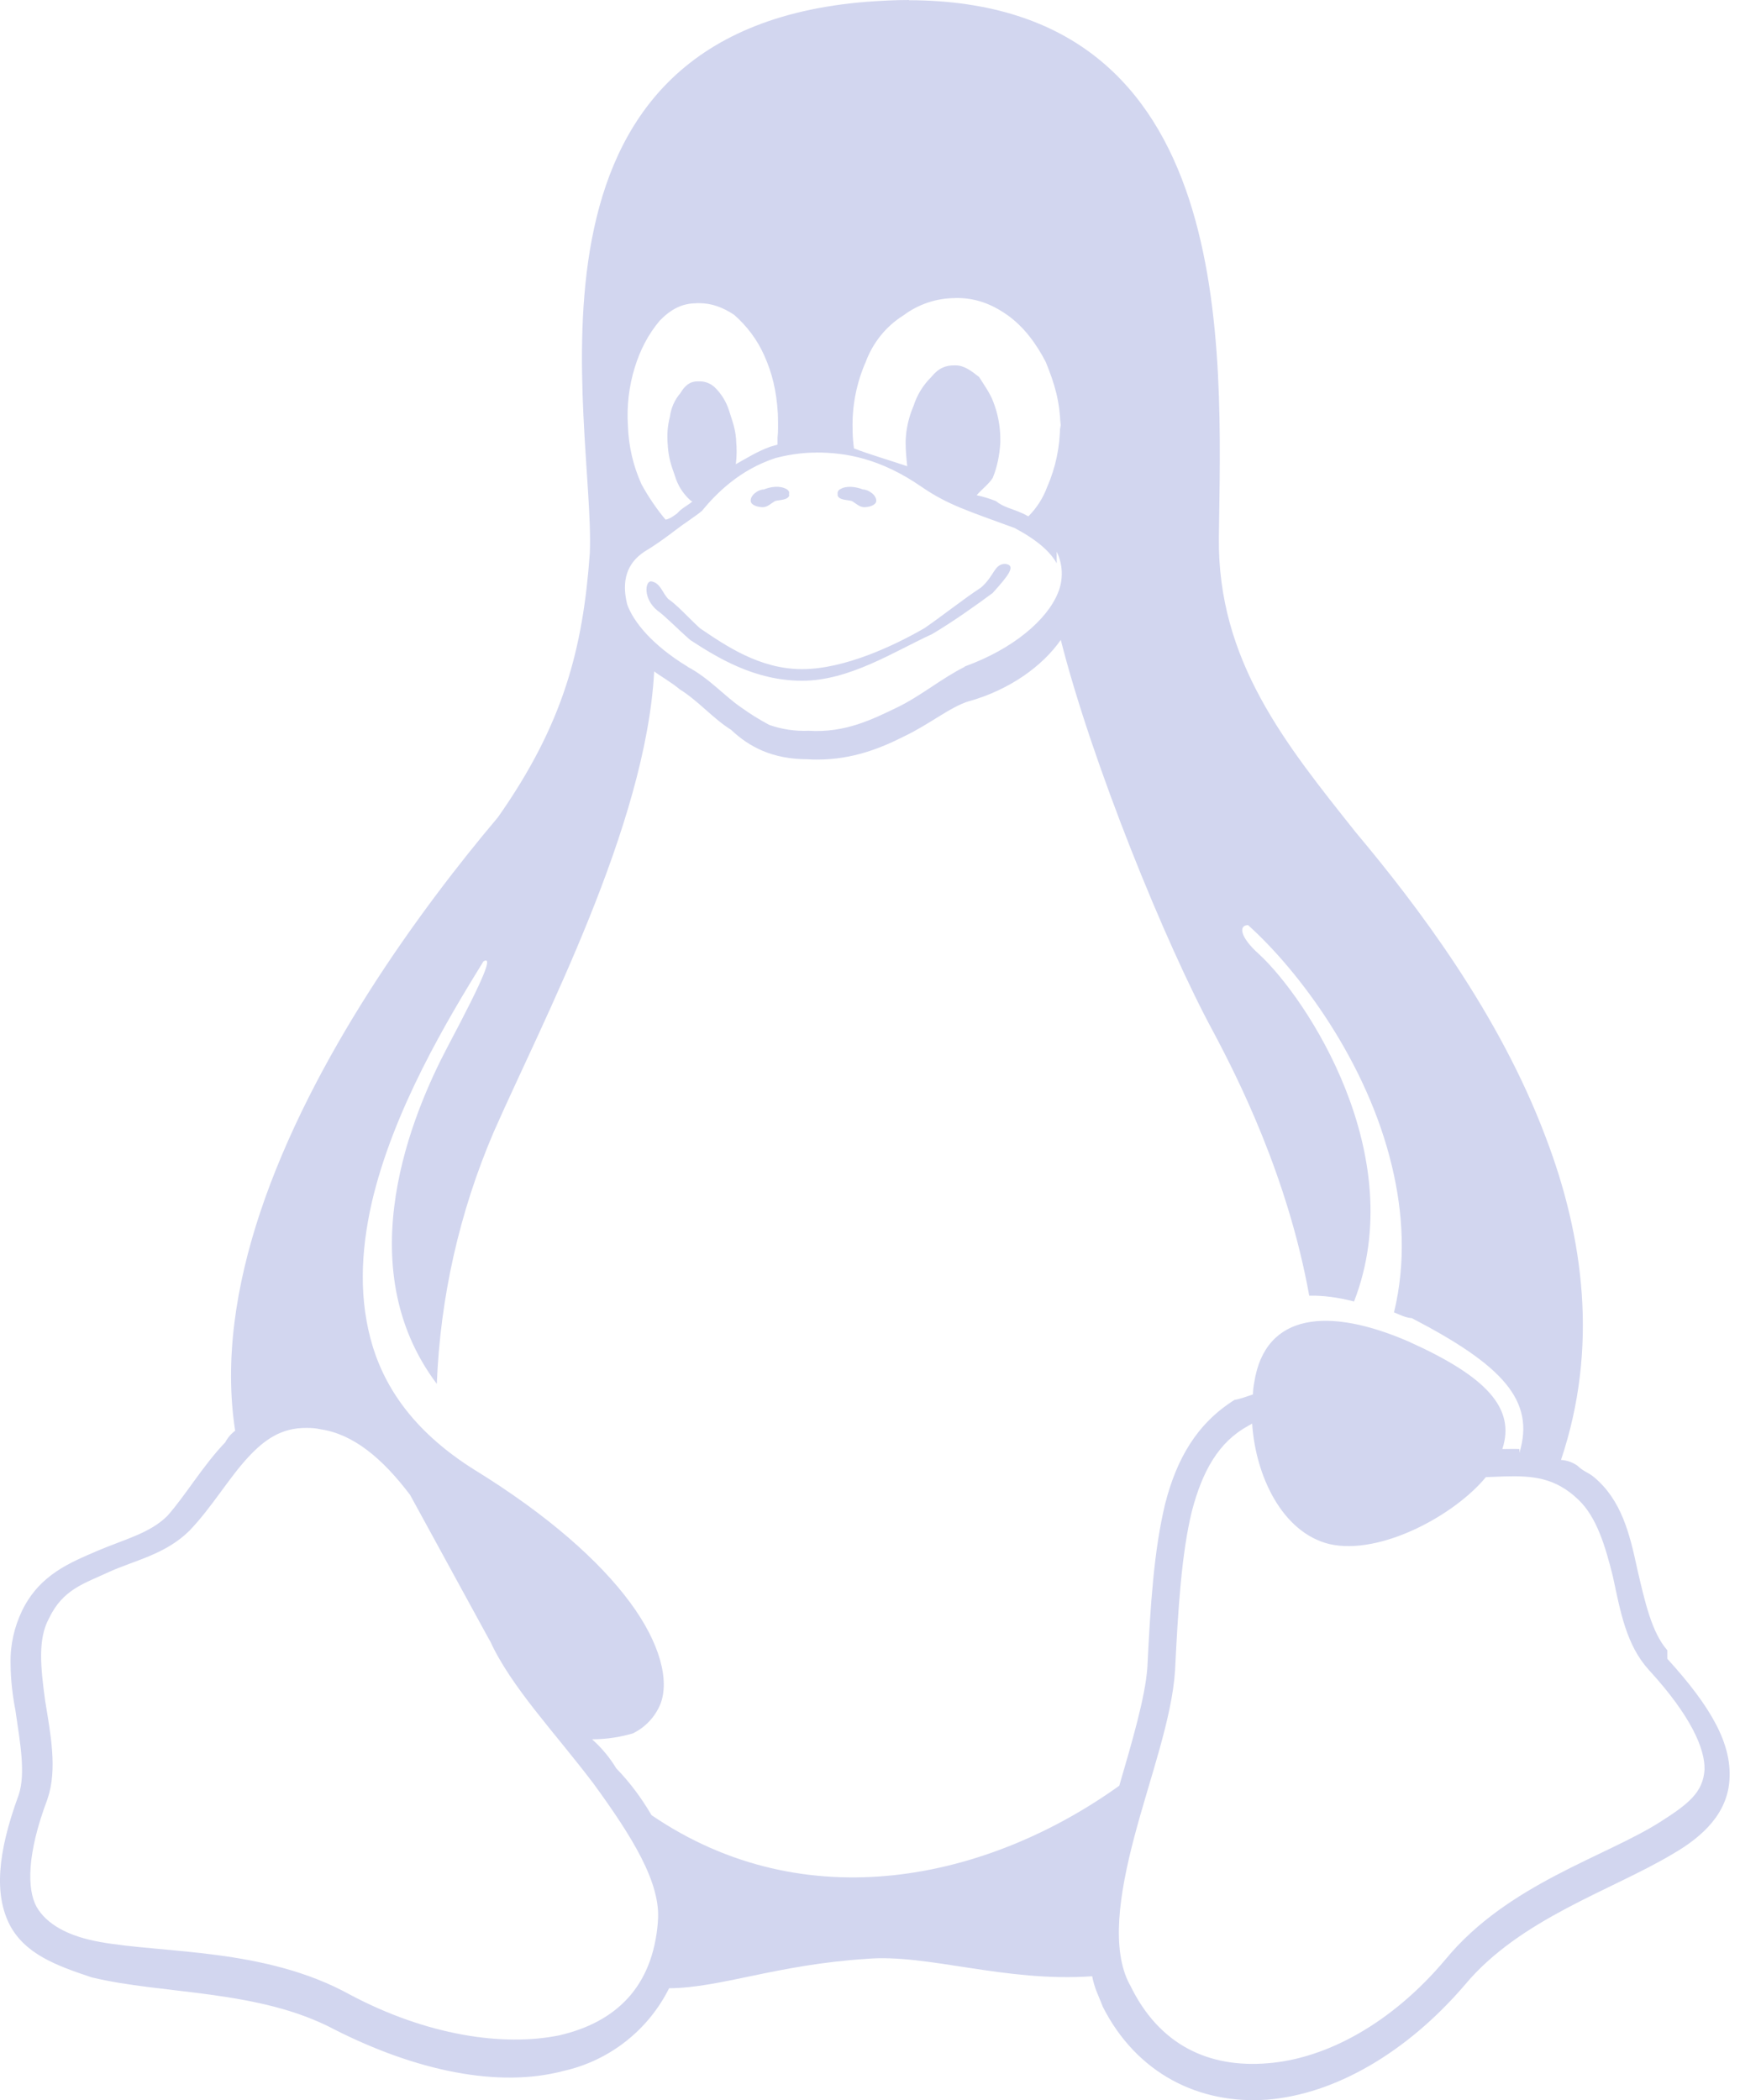 <svg width="58" height="70" viewBox="0 0 58 70" fill="none" xmlns="http://www.w3.org/2000/svg">
<path d="M30.301 0C29.846 0 29.381 0.024 28.899 0.059C16.575 1.037 19.844 14.081 19.661 18.432C19.433 21.61 18.786 24.127 16.599 27.239C14.011 30.304 10.389 35.26 8.67 40.417C7.863 42.843 7.474 45.341 7.839 47.688C7.701 47.789 7.588 47.921 7.509 48.073C6.756 48.86 6.196 49.829 5.582 50.522C5.002 51.102 4.171 51.299 3.257 51.686C2.347 52.082 1.332 52.471 0.739 53.678C0.477 54.227 0.339 54.818 0.352 55.435C0.352 56.003 0.433 56.596 0.512 56.994C0.684 58.156 0.853 59.114 0.625 59.82C-0.103 61.799 -0.182 63.156 0.319 64.148C0.829 65.128 1.879 65.516 3.051 65.905C5.422 66.484 8.622 66.301 11.152 67.646C13.849 69.013 16.596 69.606 18.784 69.026C19.538 68.857 20.245 68.522 20.854 68.045C21.463 67.568 21.958 66.962 22.303 66.27C24.011 66.259 25.89 65.483 28.888 65.29C30.927 65.117 33.479 66.075 36.406 65.87C36.485 66.27 36.587 66.449 36.747 66.85V66.861C37.884 69.127 39.993 70.152 42.25 69.982C44.492 69.8 46.885 68.422 48.82 66.167C50.666 63.945 53.731 63.009 55.758 61.793C56.773 61.209 57.593 60.426 57.65 59.297C57.718 58.136 57.071 56.928 55.577 55.288V55.002L55.566 54.991C55.065 54.411 54.837 53.431 54.575 52.294C54.323 51.119 54.05 50.004 53.14 49.24C52.956 49.081 52.775 49.046 52.582 48.853C52.421 48.739 52.231 48.673 52.033 48.661C53.287 44.934 52.797 41.233 51.519 37.893C49.971 33.781 47.248 30.194 45.185 27.734C42.86 24.805 40.583 22.027 40.629 17.915C40.708 11.636 41.323 0.031 30.297 0.007L30.301 0ZM31.839 9.932H31.885C32.499 9.932 33.033 10.116 33.582 10.503C34.14 10.899 34.551 11.472 34.857 12.062C35.166 12.815 35.328 13.394 35.347 14.169C35.347 14.114 35.358 14.055 35.358 14V14.306C35.358 14.282 35.347 14.263 35.347 14.239L35.336 14.169C35.336 14.877 35.19 15.584 34.905 16.231C34.77 16.6 34.556 16.934 34.278 17.211C34.199 17.167 34.118 17.121 34.026 17.086C33.72 16.949 33.447 16.905 33.195 16.701C32.988 16.619 32.774 16.553 32.556 16.507C32.694 16.338 32.978 16.12 33.092 15.927C33.241 15.562 33.32 15.164 33.344 14.755V14.696C33.35 14.301 33.288 13.908 33.16 13.534C33.035 13.147 32.878 12.95 32.637 12.566C32.386 12.371 32.147 12.178 31.85 12.178H31.806C31.533 12.178 31.292 12.257 31.043 12.566C30.769 12.835 30.566 13.168 30.45 13.534C30.291 13.902 30.202 14.296 30.188 14.696V14.755C30.188 15.015 30.212 15.278 30.242 15.54C29.674 15.348 28.967 15.14 28.466 14.947C28.439 14.755 28.424 14.562 28.42 14.368V14.309C28.398 13.538 28.547 12.773 28.856 12.067C29.094 11.428 29.527 10.879 30.109 10.516C30.608 10.142 31.211 9.936 31.839 9.936V9.932ZM23.204 10.105H23.307C23.718 10.105 24.094 10.243 24.47 10.492C24.901 10.868 25.247 11.334 25.474 11.846C25.737 12.43 25.883 13.02 25.929 13.795V13.806C25.94 14.193 25.94 14.4 25.918 14.582V14.82L25.68 14.888C25.236 15.048 24.884 15.275 24.527 15.472C24.562 15.21 24.562 14.947 24.538 14.696V14.65C24.505 14.265 24.424 14.07 24.3 13.681C24.206 13.382 24.038 13.111 23.81 12.896C23.666 12.768 23.479 12.702 23.287 12.712H23.217C23.014 12.723 22.841 12.826 22.683 13.099C22.491 13.321 22.368 13.595 22.331 13.887C22.25 14.193 22.226 14.523 22.261 14.855V14.888C22.296 15.289 22.364 15.483 22.5 15.868C22.588 16.165 22.753 16.433 22.979 16.645C23.014 16.68 23.038 16.704 23.081 16.712C22.878 16.885 22.74 16.92 22.572 17.113C22.456 17.194 22.333 17.296 22.185 17.32C21.881 16.956 21.614 16.562 21.386 16.146C21.107 15.533 20.953 14.87 20.931 14.197C20.887 13.539 20.964 12.879 21.159 12.248C21.332 11.68 21.605 11.144 21.99 10.689C22.366 10.302 22.742 10.109 23.208 10.109L23.204 10.105ZM27.202 15.083C28.171 15.083 29.335 15.264 30.745 16.244C31.601 16.828 32.274 17.032 33.823 17.6C34.575 18.001 35.006 18.388 35.223 18.775V18.388C35.327 18.599 35.384 18.83 35.392 19.065C35.4 19.301 35.358 19.535 35.269 19.753C34.903 20.665 33.764 21.634 32.16 22.213V22.224C31.384 22.611 30.702 23.193 29.903 23.58C29.096 23.967 28.182 24.435 26.953 24.357C26.508 24.376 26.063 24.31 25.643 24.162C25.319 23.99 25.007 23.796 24.709 23.582C24.14 23.195 23.65 22.613 22.922 22.226V22.215H22.911C21.736 21.498 21.111 20.722 20.905 20.142C20.713 19.357 20.894 18.777 21.476 18.39C22.123 18.003 22.578 17.603 22.876 17.41C23.182 17.194 23.298 17.113 23.39 17.034H23.401V17.023C23.891 16.43 24.663 15.656 25.85 15.267C26.246 15.164 26.706 15.085 27.204 15.085L27.202 15.083ZM35.358 21.323C36.408 25.459 38.858 31.463 40.43 34.367C41.261 35.927 42.924 39.208 43.641 43.186C44.096 43.175 44.597 43.241 45.135 43.379C47.025 38.504 43.551 33.263 41.968 31.804C41.318 31.224 41.285 30.835 41.603 30.835C43.324 32.384 45.577 35.417 46.397 38.867C46.773 40.426 46.867 42.093 46.467 43.742C46.66 43.821 46.854 43.923 47.06 43.934C50.067 45.498 51.183 46.671 50.647 48.422V48.298C50.478 48.289 50.295 48.298 50.124 48.298H50.078C50.524 46.933 49.544 45.883 46.97 44.722C44.304 43.56 42.173 43.742 41.808 46.078C41.782 46.21 41.768 46.344 41.764 46.478C41.557 46.546 41.353 46.625 41.15 46.66C39.897 47.447 39.223 48.619 38.838 50.124C38.462 51.684 38.348 53.495 38.245 55.581C38.175 56.561 37.744 58.029 37.309 59.52C32.935 62.653 26.863 64.008 21.717 60.5C21.384 59.932 20.997 59.407 20.542 58.941C20.324 58.579 20.052 58.252 19.735 57.972C20.269 57.972 20.726 57.882 21.091 57.777C21.508 57.576 21.836 57.228 22.012 56.8C22.32 56.023 22.012 54.77 20.997 53.403C19.997 52.049 18.287 50.509 15.791 48.974C13.948 47.812 12.911 46.434 12.432 44.906C11.953 43.346 12.021 41.738 12.386 40.111C13.103 36.99 14.938 33.95 16.113 32.045C16.419 31.863 16.216 32.445 14.917 34.895C13.764 37.082 11.59 42.174 14.56 46.126C14.674 43.239 15.315 40.398 16.452 37.742C18.09 34.018 21.533 27.526 21.806 22.377C21.944 22.491 22.434 22.777 22.648 22.97C23.276 23.357 23.753 23.939 24.37 24.326C24.984 24.906 25.759 25.306 26.922 25.306C27.036 25.317 27.139 25.317 27.239 25.317C28.436 25.317 29.372 24.93 30.144 24.54C30.986 24.14 31.673 23.561 32.307 23.368H32.318C33.674 22.981 34.757 22.194 35.36 21.327L35.358 21.323ZM41.738 47.447C41.852 49.199 42.742 51.08 44.313 51.465C46.021 51.852 48.492 50.496 49.529 49.234L50.144 49.21C51.065 49.186 51.83 49.234 52.613 49.986L52.624 49.997C53.228 50.577 53.514 51.546 53.764 52.55C54.015 53.722 54.208 54.827 54.96 55.658C56.371 57.195 56.839 58.3 56.817 58.984C56.771 59.746 56.268 60.133 55.358 60.715C53.523 61.889 50.266 62.788 48.193 65.297C46.39 67.449 44.194 68.621 42.254 68.77C40.319 68.93 38.643 68.191 37.663 66.152L37.653 66.141C37.038 64.978 37.3 63.156 37.812 61.218C38.326 59.269 39.066 57.289 39.168 55.682C39.271 53.597 39.385 51.786 39.726 50.382C40.078 49.026 40.627 48.057 41.607 47.524L41.732 47.454L41.738 47.447ZM10.194 47.594H10.229C10.389 47.594 10.538 47.605 10.684 47.639C11.778 47.799 12.747 48.608 13.67 49.827L16.323 54.68L16.334 54.691C17.04 56.24 18.532 57.788 19.796 59.466C21.063 61.207 22.043 62.766 21.929 64.043V64.068C21.756 66.231 20.527 67.403 18.648 67.838C16.767 68.225 14.214 67.838 11.664 66.482C8.841 64.923 5.479 65.115 3.327 64.726C2.257 64.534 1.551 64.133 1.218 63.554C0.901 62.974 0.888 61.797 1.583 59.964V59.956C1.925 58.976 1.677 57.758 1.505 56.686C1.345 55.522 1.266 54.621 1.629 53.95C2.095 52.97 2.791 52.788 3.644 52.39C4.499 52.003 5.514 51.81 6.31 51.023H6.321V51.012C7.062 50.24 7.622 49.271 8.27 48.573C8.819 47.981 9.374 47.594 10.194 47.594V47.594ZM31.078 21.131C29.811 21.71 28.32 22.69 26.736 22.69C25.153 22.69 23.91 21.918 23.011 21.334C22.556 20.938 22.191 20.549 21.918 20.354C21.439 19.969 21.496 19.376 21.701 19.376C22.018 19.42 22.078 19.772 22.281 19.969C22.567 20.162 22.909 20.549 23.329 20.938C24.184 21.518 25.323 22.303 26.734 22.303C28.149 22.303 29.811 21.518 30.813 20.938C31.382 20.551 32.11 19.969 32.703 19.582C33.158 19.182 33.138 18.795 33.51 18.795C33.886 18.841 33.615 19.182 33.09 19.764C32.554 20.164 31.734 20.743 31.076 21.131H31.078ZM27.922 16.507V16.452C27.911 16.393 27.954 16.328 28.011 16.303C28.215 16.179 28.534 16.223 28.764 16.314C28.945 16.314 29.23 16.507 29.208 16.71C29.184 16.848 28.956 16.905 28.808 16.905C28.65 16.905 28.534 16.78 28.398 16.701C28.25 16.656 27.963 16.677 27.919 16.507H27.922ZM26.314 16.507C26.255 16.68 25.982 16.656 25.835 16.701C25.697 16.78 25.584 16.905 25.424 16.905C25.275 16.905 25.037 16.846 25.024 16.701C25.004 16.507 25.275 16.314 25.459 16.314C25.697 16.22 25.993 16.177 26.22 16.303C26.266 16.328 26.325 16.393 26.301 16.452V16.507H26.314Z" fill="#D2D6EF"/>
</svg>
